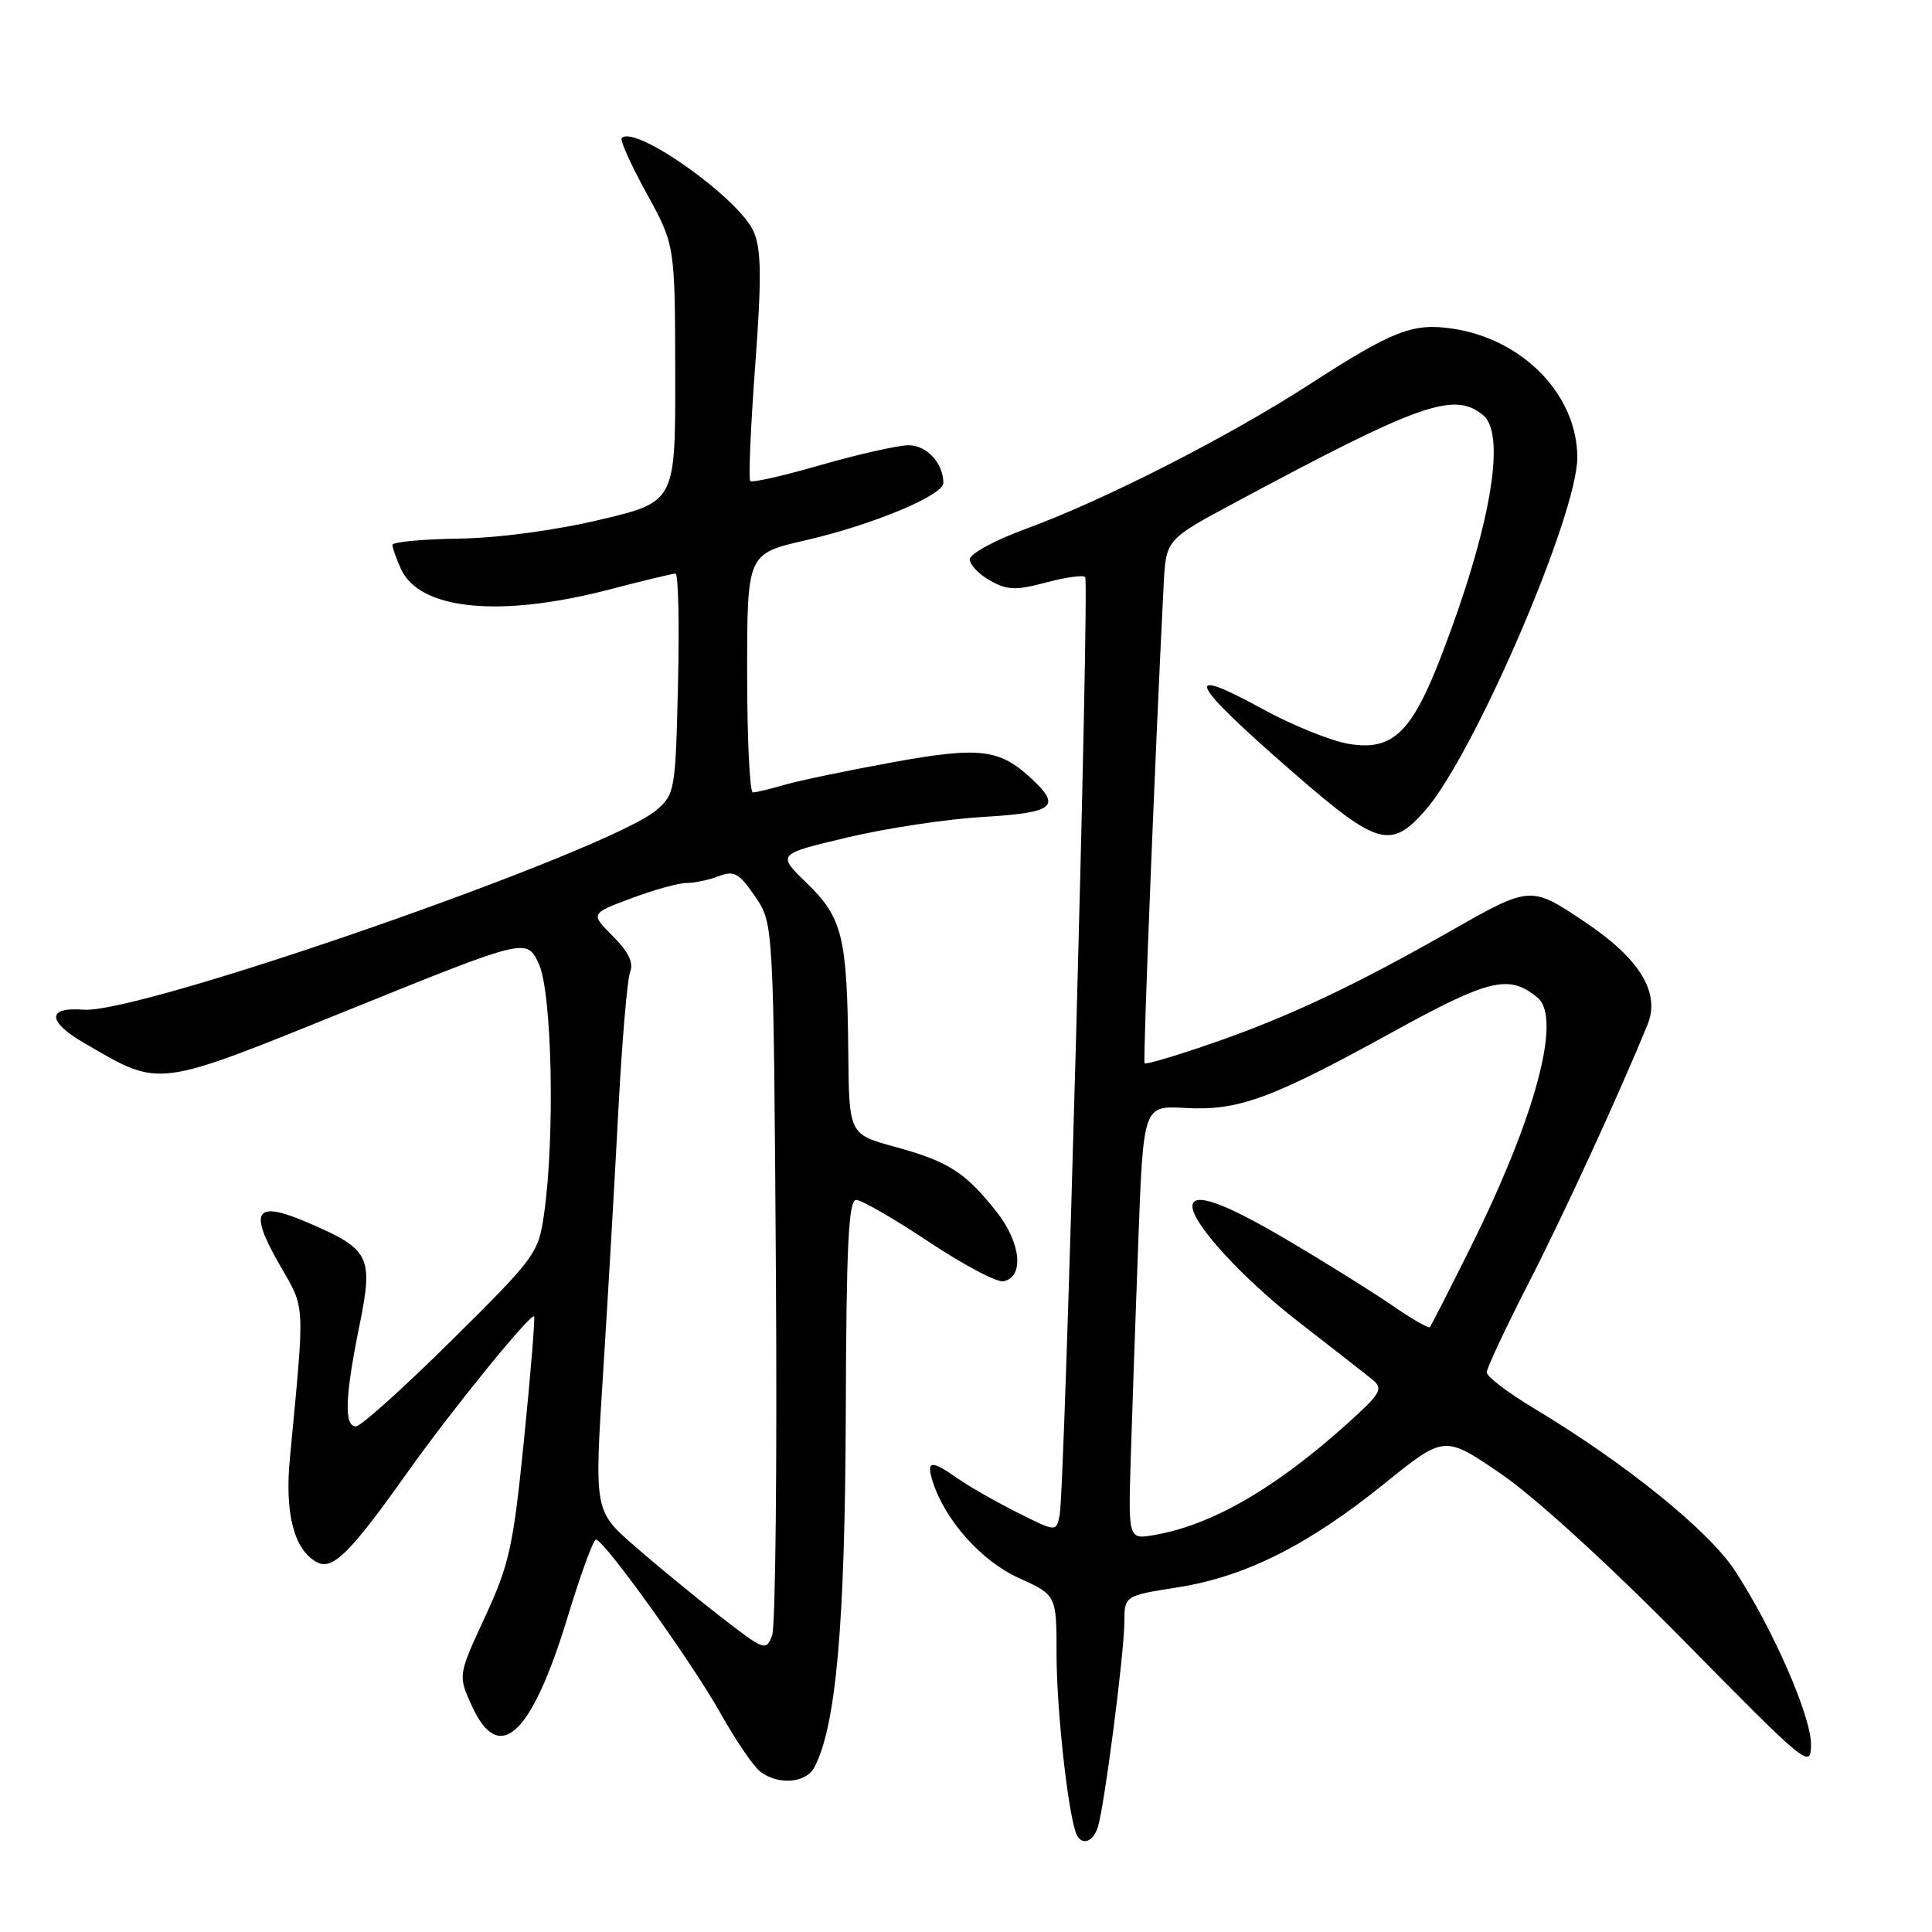 <?xml version="1.0" encoding="UTF-8" standalone="no"?>
<!DOCTYPE svg PUBLIC "-//W3C//DTD SVG 1.1//EN" "http://www.w3.org/Graphics/SVG/1.1/DTD/svg11.dtd" >
<svg xmlns="http://www.w3.org/2000/svg" xmlns:xlink="http://www.w3.org/1999/xlink" version="1.1" viewBox="0 0 256 256">
 <g >
 <path fill="currentColor"
d=" M 145.47 242.10 C 146.34 239.35 148.96 219.14 148.98 214.97 C 149.00 211.44 149.00 211.44 156.05 210.33 C 165.03 208.92 173.36 204.73 183.45 196.58 C 191.40 190.16 191.40 190.16 198.94 195.33 C 203.40 198.38 213.33 207.45 223.22 217.50 C 239.45 234.00 239.95 234.40 239.97 231.18 C 240.00 227.43 234.92 215.82 229.88 208.11 C 226.39 202.79 215.37 193.88 203.25 186.61 C 199.81 184.54 197.00 182.40 197.00 181.85 C 197.00 181.30 199.46 176.04 202.47 170.17 C 207.16 161.03 214.44 145.21 218.30 135.79 C 220.04 131.53 217.29 127.03 209.94 122.12 C 202.77 117.33 202.81 117.33 192.00 123.48 C 179.55 130.56 170.87 134.66 161.16 138.05 C 156.09 139.82 151.81 141.10 151.66 140.89 C 151.43 140.57 153.07 99.56 154.19 77.50 C 154.50 71.50 154.50 71.50 163.50 66.67 C 188.21 53.41 192.69 51.83 196.53 55.02 C 199.64 57.61 197.47 70.07 190.95 86.98 C 187.05 97.09 184.52 99.50 178.79 98.58 C 176.43 98.21 171.24 96.11 167.25 93.92 C 156.40 87.98 157.55 90.35 171.31 102.32 C 182.52 112.08 184.27 112.58 188.83 107.41 C 195.28 100.08 209.00 68.27 209.00 60.63 C 209.00 52.36 201.84 44.95 192.50 43.55 C 187.21 42.76 184.60 43.77 173.50 50.94 C 162.70 57.92 146.29 66.28 136.00 70.05 C 131.86 71.56 128.50 73.38 128.50 74.11 C 128.50 74.83 129.71 76.10 131.19 76.93 C 133.47 78.21 134.60 78.25 138.58 77.19 C 141.16 76.50 143.50 76.17 143.79 76.46 C 144.38 77.05 141.11 197.26 140.41 200.76 C 139.96 203.01 139.96 203.01 134.73 200.38 C 131.85 198.93 128.31 196.90 126.85 195.87 C 123.39 193.43 122.71 193.51 123.57 196.25 C 125.19 201.41 130.02 206.84 134.99 209.09 C 140.00 211.36 140.00 211.36 140.00 219.24 C 140.00 226.25 141.41 239.37 142.52 242.75 C 143.14 244.62 144.78 244.26 145.47 242.10 Z  M 107.89 234.21 C 110.77 228.82 111.97 215.36 112.07 187.46 C 112.14 164.95 112.43 159.00 113.45 159.00 C 114.16 159.00 118.48 161.49 123.06 164.54 C 127.63 167.58 132.08 169.94 132.94 169.78 C 135.76 169.24 135.30 164.66 132.01 160.52 C 127.87 155.30 125.67 153.90 118.55 151.95 C 112.50 150.29 112.50 150.29 112.40 139.32 C 112.25 124.12 111.63 121.61 106.92 117.03 C 102.94 113.18 102.94 113.18 112.22 110.98 C 117.32 109.76 125.44 108.53 130.25 108.25 C 139.65 107.68 140.66 106.91 136.75 103.24 C 132.45 99.22 129.87 98.90 118.26 101.01 C 112.34 102.09 105.93 103.42 104.01 103.98 C 102.09 104.54 100.17 105.00 99.76 105.00 C 99.34 105.00 99.00 97.88 99.00 89.18 C 99.00 73.37 99.00 73.37 106.75 71.59 C 115.61 69.55 125.00 65.64 125.00 63.99 C 125.00 61.39 122.80 59.00 120.40 59.00 C 119.01 59.00 113.82 60.17 108.86 61.59 C 103.91 63.02 99.65 63.99 99.41 63.74 C 99.17 63.50 99.46 56.66 100.06 48.55 C 100.92 36.96 100.89 33.15 99.90 30.77 C 98.09 26.39 84.18 16.48 82.38 18.29 C 82.12 18.55 83.60 21.84 85.67 25.61 C 89.44 32.46 89.44 32.46 89.47 49.48 C 89.50 66.50 89.50 66.50 79.50 68.87 C 73.48 70.29 66.02 71.29 60.75 71.37 C 55.94 71.44 52.00 71.82 52.00 72.20 C 52.00 72.59 52.51 74.02 53.13 75.39 C 55.61 80.83 66.23 81.88 80.67 78.13 C 85.16 76.96 89.14 76.00 89.51 76.00 C 89.88 76.00 90.03 82.56 89.84 90.59 C 89.51 104.74 89.43 105.24 86.98 107.34 C 80.68 112.74 18.59 134.38 11.08 133.79 C 6.17 133.40 6.23 135.36 11.21 138.24 C 21.39 144.14 20.35 144.27 46.42 133.73 C 69.77 124.29 69.77 124.29 71.38 127.68 C 73.15 131.38 73.56 150.55 72.09 160.87 C 71.35 166.07 70.97 166.59 59.83 177.62 C 53.51 183.88 47.81 189.00 47.17 189.00 C 45.58 189.00 45.70 185.17 47.60 175.79 C 49.50 166.44 49.07 165.57 40.81 162.01 C 33.83 159.01 32.90 160.34 36.99 167.48 C 40.51 173.63 40.42 172.00 38.41 193.26 C 37.71 200.58 38.97 205.38 41.99 207.00 C 44.08 208.11 46.38 205.82 54.06 195.00 C 59.84 186.86 70.31 173.97 70.77 174.43 C 70.92 174.59 70.33 181.87 69.45 190.61 C 68.01 204.94 67.50 207.26 64.27 214.24 C 60.69 221.99 60.69 221.99 62.50 225.99 C 66.10 233.98 70.41 230.03 75.19 214.34 C 76.92 208.65 78.62 204.00 78.96 204.00 C 80.03 204.00 91.69 220.26 95.49 227.05 C 97.48 230.60 99.84 234.06 100.74 234.75 C 103.11 236.56 106.78 236.28 107.89 234.21 Z  M 149.83 193.25 C 150.01 187.34 150.46 174.40 150.83 164.50 C 151.50 146.50 151.50 146.50 157.00 146.81 C 164.06 147.21 168.39 145.63 184.31 136.87 C 197.36 129.68 199.95 129.05 203.74 132.20 C 206.99 134.90 203.44 148.07 194.75 165.50 C 192.01 171.00 189.63 175.66 189.46 175.85 C 189.28 176.04 187.01 174.73 184.40 172.93 C 181.80 171.14 175.60 167.27 170.63 164.34 C 162.18 159.34 158.00 157.86 158.00 159.85 C 158.00 162.15 164.74 169.48 172.07 175.16 C 176.57 178.65 180.99 182.10 181.88 182.83 C 183.33 184.02 182.97 184.64 178.50 188.66 C 168.97 197.23 160.63 202.05 153.00 203.39 C 149.50 204.00 149.50 204.00 149.83 193.25 Z  M 95.39 214.15 C 92.03 211.54 86.91 207.33 84.02 204.80 C 78.75 200.19 78.75 200.19 79.92 181.84 C 80.56 171.76 81.47 156.07 81.94 147.00 C 82.42 137.93 83.12 129.72 83.50 128.77 C 83.98 127.58 83.27 126.11 81.21 124.05 C 78.22 121.06 78.22 121.06 83.65 119.03 C 86.63 117.91 89.93 117.00 90.97 117.00 C 92.02 117.00 93.93 116.60 95.23 116.10 C 97.28 115.32 97.93 115.69 100.05 118.78 C 102.50 122.35 102.50 122.35 102.81 168.43 C 102.98 193.77 102.76 215.49 102.31 216.70 C 101.52 218.82 101.30 218.74 95.39 214.15 Z "/>
</g>
</svg>